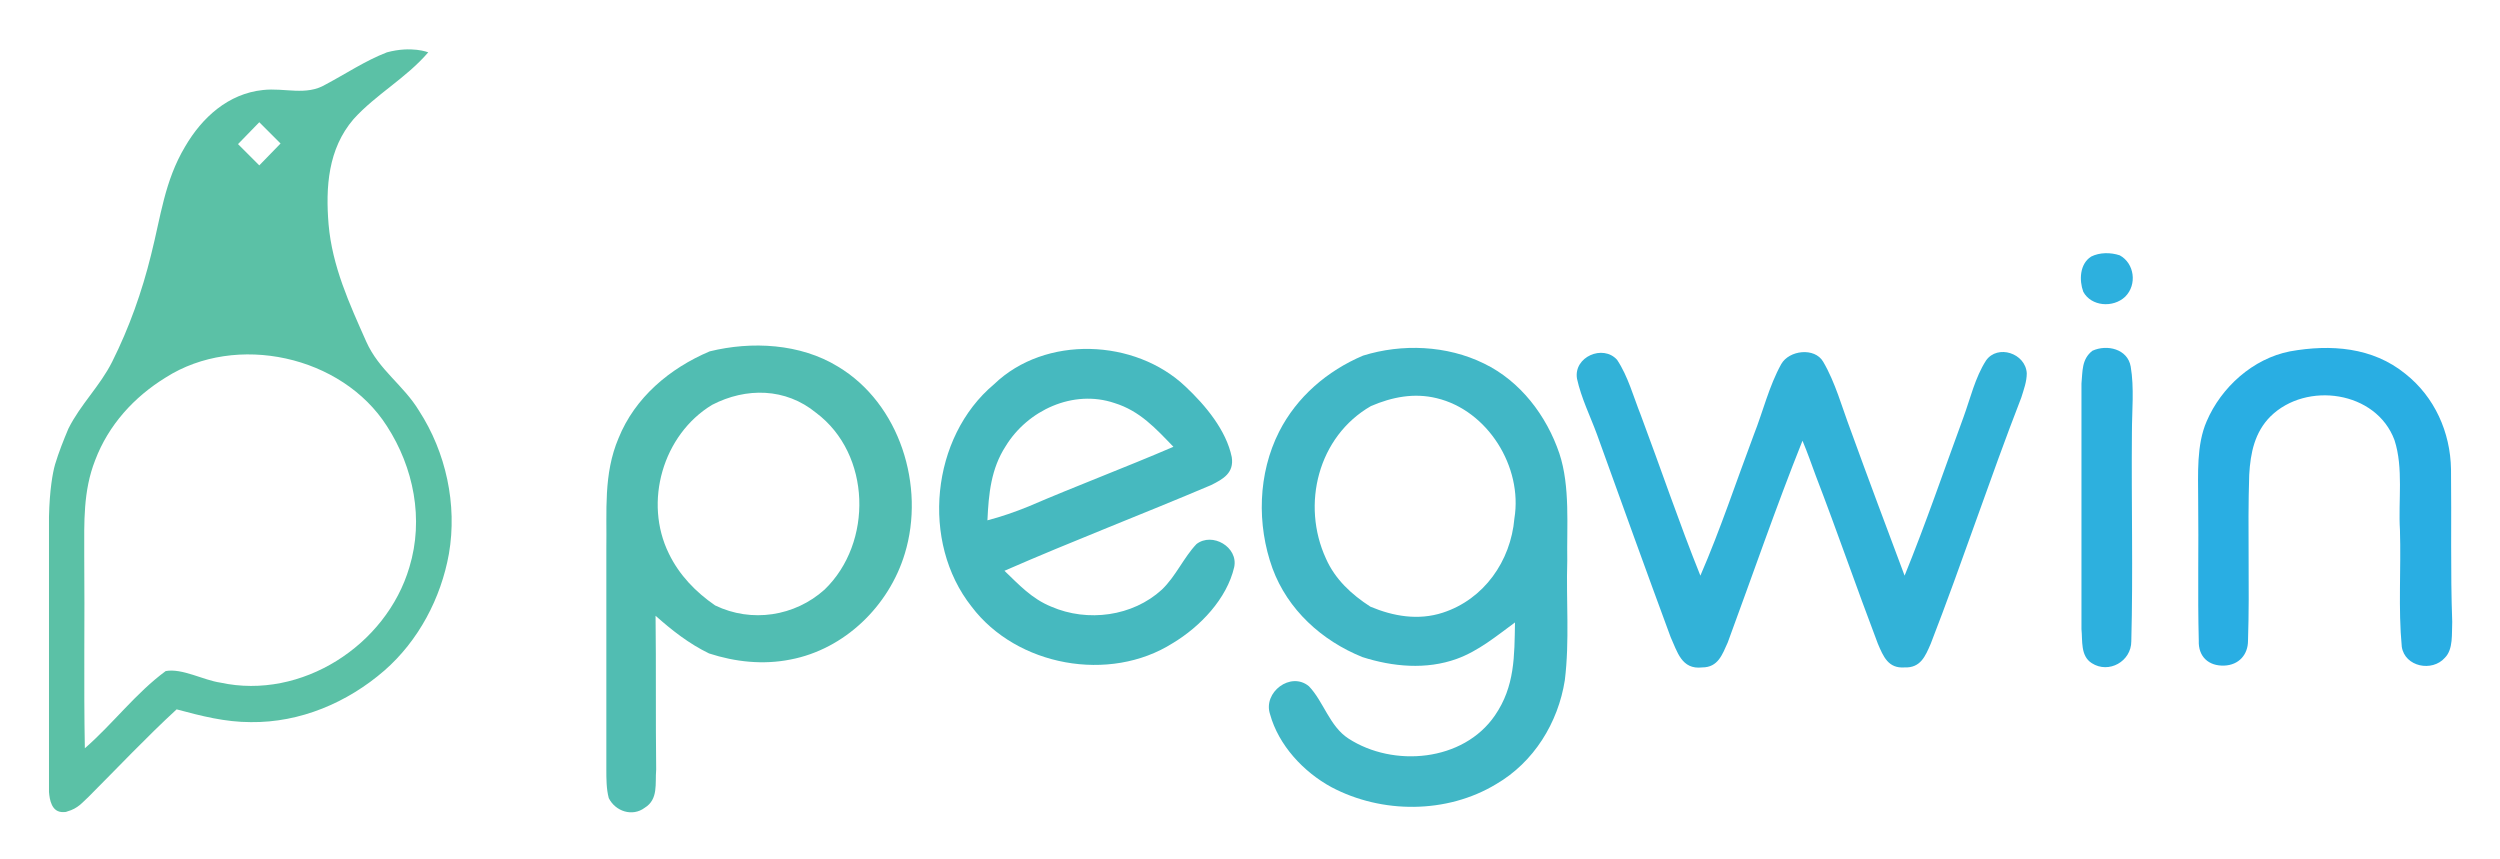 <svg xmlns="http://www.w3.org/2000/svg" role="img" viewBox="-5.66 51.59 411.32 141.32"><title>Pegwin logo</title><style>svg {enable-background:new 0 0 400 245}</style><path fill="none" d="M2.3 181.9v-.7.7z"/><path fill="#2db0de" d="M344 100.4c2-2 1.5-5.5-.9-6.8-1.5-.5-3.3-.5-4.7.2-1.9 1.2-2 3.9-1.3 5.8 1.3 2.4 4.9 2.7 6.9.8zm.9 11.5c-.5-2.9-3.9-3.7-6.3-2.6-1.8 1.4-1.6 3.4-1.8 5.4v40.4c.2 1.9-.2 4.4 1.7 5.6 2.8 1.8 6.5-.3 6.5-3.6.3-11.4 0-22.9.1-34.3 0-3.6.4-7.4-.2-10.9z"/><path fill="#29aee3" d="M397.6 128.8c-.1-6.1-2.7-11.9-7.5-15.7-5.4-4.4-12.3-4.9-19-3.7-6.1 1.2-11.3 5.9-13.7 11.5-1.7 3.9-1.4 8.7-1.4 12.9.1 7.7-.1 15.5.1 23.2-.1 2.6 1.6 4.2 4.2 4.1 2.4-.1 3.9-1.8 3.9-4.1.3-9.1-.1-18.2.2-27.3.2-3.6.9-7 3.5-9.6 5.9-5.8 17.4-4.2 20.4 3.9 1.5 4.6.6 10 .9 14.8.2 6.4-.3 12.9.3 19.2.5 3.3 5 4.2 7.1 1.8 1.4-1.4 1.1-4 1.2-5.9-.3-8.3-.1-16.7-.2-25.1z"/><path fill="#51bdb2" d="M132.2 111.9c-6.2-3.8-14.2-4.2-21.1-2.5-6.6 2.8-12.3 7.6-15 14.3-2.5 5.9-1.9 12-2 18.2v36.3c0 1.5 0 3.2.4 4.7 1.1 2.2 3.9 3.1 5.9 1.6 2.3-1.4 1.7-4 1.9-6.3-.1-8.4 0-16.9-.1-25.3 2.7 2.4 5.5 4.6 8.8 6.2 4.3 1.4 8.9 1.9 13.4 1 8.9-1.7 16.2-8.8 18.8-17.4 3.4-11.1-.8-24.7-11-30.8zm-2.2 36.7c-4.9 4.4-12 5.5-18 2.6-3.2-2.2-5.9-5-7.6-8.5-4.2-8.5-1-19.6 7.1-24.5 5.6-2.9 12.1-2.8 17.1 1.3 9.1 6.8 9.4 21.4 1.4 29.1z"/><path fill="#46b9bf" d="M191.2 141.1c-2.1 2.2-3.4 5.3-5.7 7.5-4.8 4.4-12.2 5.4-18.2 2.8-3.2-1.3-5.3-3.6-7.7-5.9 11.2-4.9 22.7-9.3 34-14.1 2-1 3.8-2 3.4-4.6-.9-4.4-4.3-8.5-7.6-11.6-8.3-7.9-23.1-8.5-31.5-.4-10.4 8.7-12.1 26-3.7 36.6 7.4 9.8 22.7 12.6 33.1 6 4.5-2.7 8.9-7.3 10.1-12.5.7-3.3-3.6-5.8-6.2-3.8zM159.8 125c3.6-5.9 11.1-9.4 17.9-7.1 4.2 1.3 6.8 4.2 9.7 7.2-7.9 3.4-15.9 6.4-23.8 9.8-2.2.9-4.5 1.7-6.8 2.3.2-4.4.6-8.5 3-12.2z"/><path fill="#32b2d8" d="M321.1 110.9c-1.8 2.8-2.6 6.3-3.7 9.3-3.2 8.7-6.2 17.5-9.7 26.1-3-8-6-16-8.9-24-1.4-3.7-2.5-7.8-4.5-11.2-1.4-2.4-5.6-1.9-6.9.4-2 3.6-3 7.8-4.5 11.6-2.9 7.7-5.5 15.6-8.8 23.2-3.5-8.7-6.5-17.6-9.8-26.4-1.2-3-2.1-6.4-3.9-9.1-2.3-2.6-7.2-.5-6.6 3.1.7 3.2 2.2 6.2 3.3 9.2 4 11.1 8 22.2 12.1 33.3 1.1 2.4 1.8 5.4 5.2 5 2.6 0 3.3-2.1 4.2-4.1 4.1-11.1 7.9-22.2 12.3-33.2.8 1.9 1.5 3.9 2.2 5.8 3.5 9.1 6.7 18.4 10.2 27.6.9 2.1 1.7 4.1 4.4 3.9 2.6.1 3.4-1.8 4.3-3.9 5.2-13.4 9.7-27.1 14.9-40.5.4-1.3.9-2.6.9-4-.2-3.3-4.8-4.8-6.7-2.1z"/><path fill="#41b7c6" d="M252.2 143.9c-.1-5.7.5-12.3-1.3-17.7-2.1-6.2-6.4-11.9-12.4-14.8-6.1-3-13.5-3.3-19.9-1.3-5.9 2.5-10.9 6.8-13.8 12.5-3.5 6.9-3.7 15.3-1.1 22.5 2.5 6.8 8.1 11.9 14.8 14.6 5 1.6 10.5 2.1 15.5.3 3.6-1.3 6.6-3.8 9.6-6-.1 5.5 0 10.5-3.3 15.3-5.2 7.6-16.7 8.6-24.1 3.8-3.1-2-4.1-6.1-6.5-8.6-3-2.5-7.6 1-6.4 4.6 1.4 5.1 5.5 9.5 10.1 12 8.3 4.4 19 4.4 27.1-.5 6.2-3.6 10.2-10.1 11.3-17.1.8-6.5.2-13.1.4-19.6zm-8.7-7c-.6 7-5 13.3-11.8 15.5-4 1.3-8.1.6-11.9-1-3.1-2-5.8-4.5-7.3-7.9-4.1-8.9-1.3-20.1 7.4-25.1 3.5-1.5 7.1-2.2 10.8-1.3 8.4 2 14.2 11.3 12.8 19.8z"/><path fill="#5bc1a6" d="M54.6 107.8c-2.8-6.3-5.6-12.4-6.2-19.3-.5-6.1-.1-12.4 4.1-17.3 3.7-4.1 8.6-6.7 12.3-11 0 0-2.7-1.1-6.8 0-3.6 1.4-6.7 3.5-10.1 5.3-3.2 1.9-6.7.5-10.3.9-5.7.6-10 4.5-12.8 9.3-3.4 5.7-4 11.5-5.6 17.8-1.5 6.1-3.6 12-6.4 17.6-2 4-5.2 7-7.2 11C4.8 124 4 126 3.4 128c-.4 1.4-.9 4.2-1 8.6v45.3c.1 1.2.4 3.4 2.4 3.3.2 0 .4 0 .6-.1 1.8-.5 2.5-1.5 3.5-2.4 4.8-4.8 9.5-9.8 14.5-14.4 4.1 1.1 8 2.1 12.2 2.1 8.1.1 15.9-3.2 22-8.5 5.6-4.9 9.3-11.9 10.6-19.2 1.4-8.1-.5-16.7-4.9-23.5-2.6-4.3-6.6-6.7-8.7-11.4zM37 71.7l3.5 3.5-3.5 3.6-3.5-3.5 3.5-3.6zm24.7 73.2c-3.8 12.9-17.8 21.9-31.1 19-2.8-.4-6.3-2.4-9-1.9-4.9 3.6-8.7 8.7-13.3 12.7-.2-10.6 0-21.2-.1-31.8 0-5.4-.2-10.5 1.8-15.6 2.2-5.8 6.4-10.4 11.6-13.6 11.6-7.4 29-3.6 36.4 8 4.4 6.8 6.1 15.3 3.7 23.2z"/></svg>